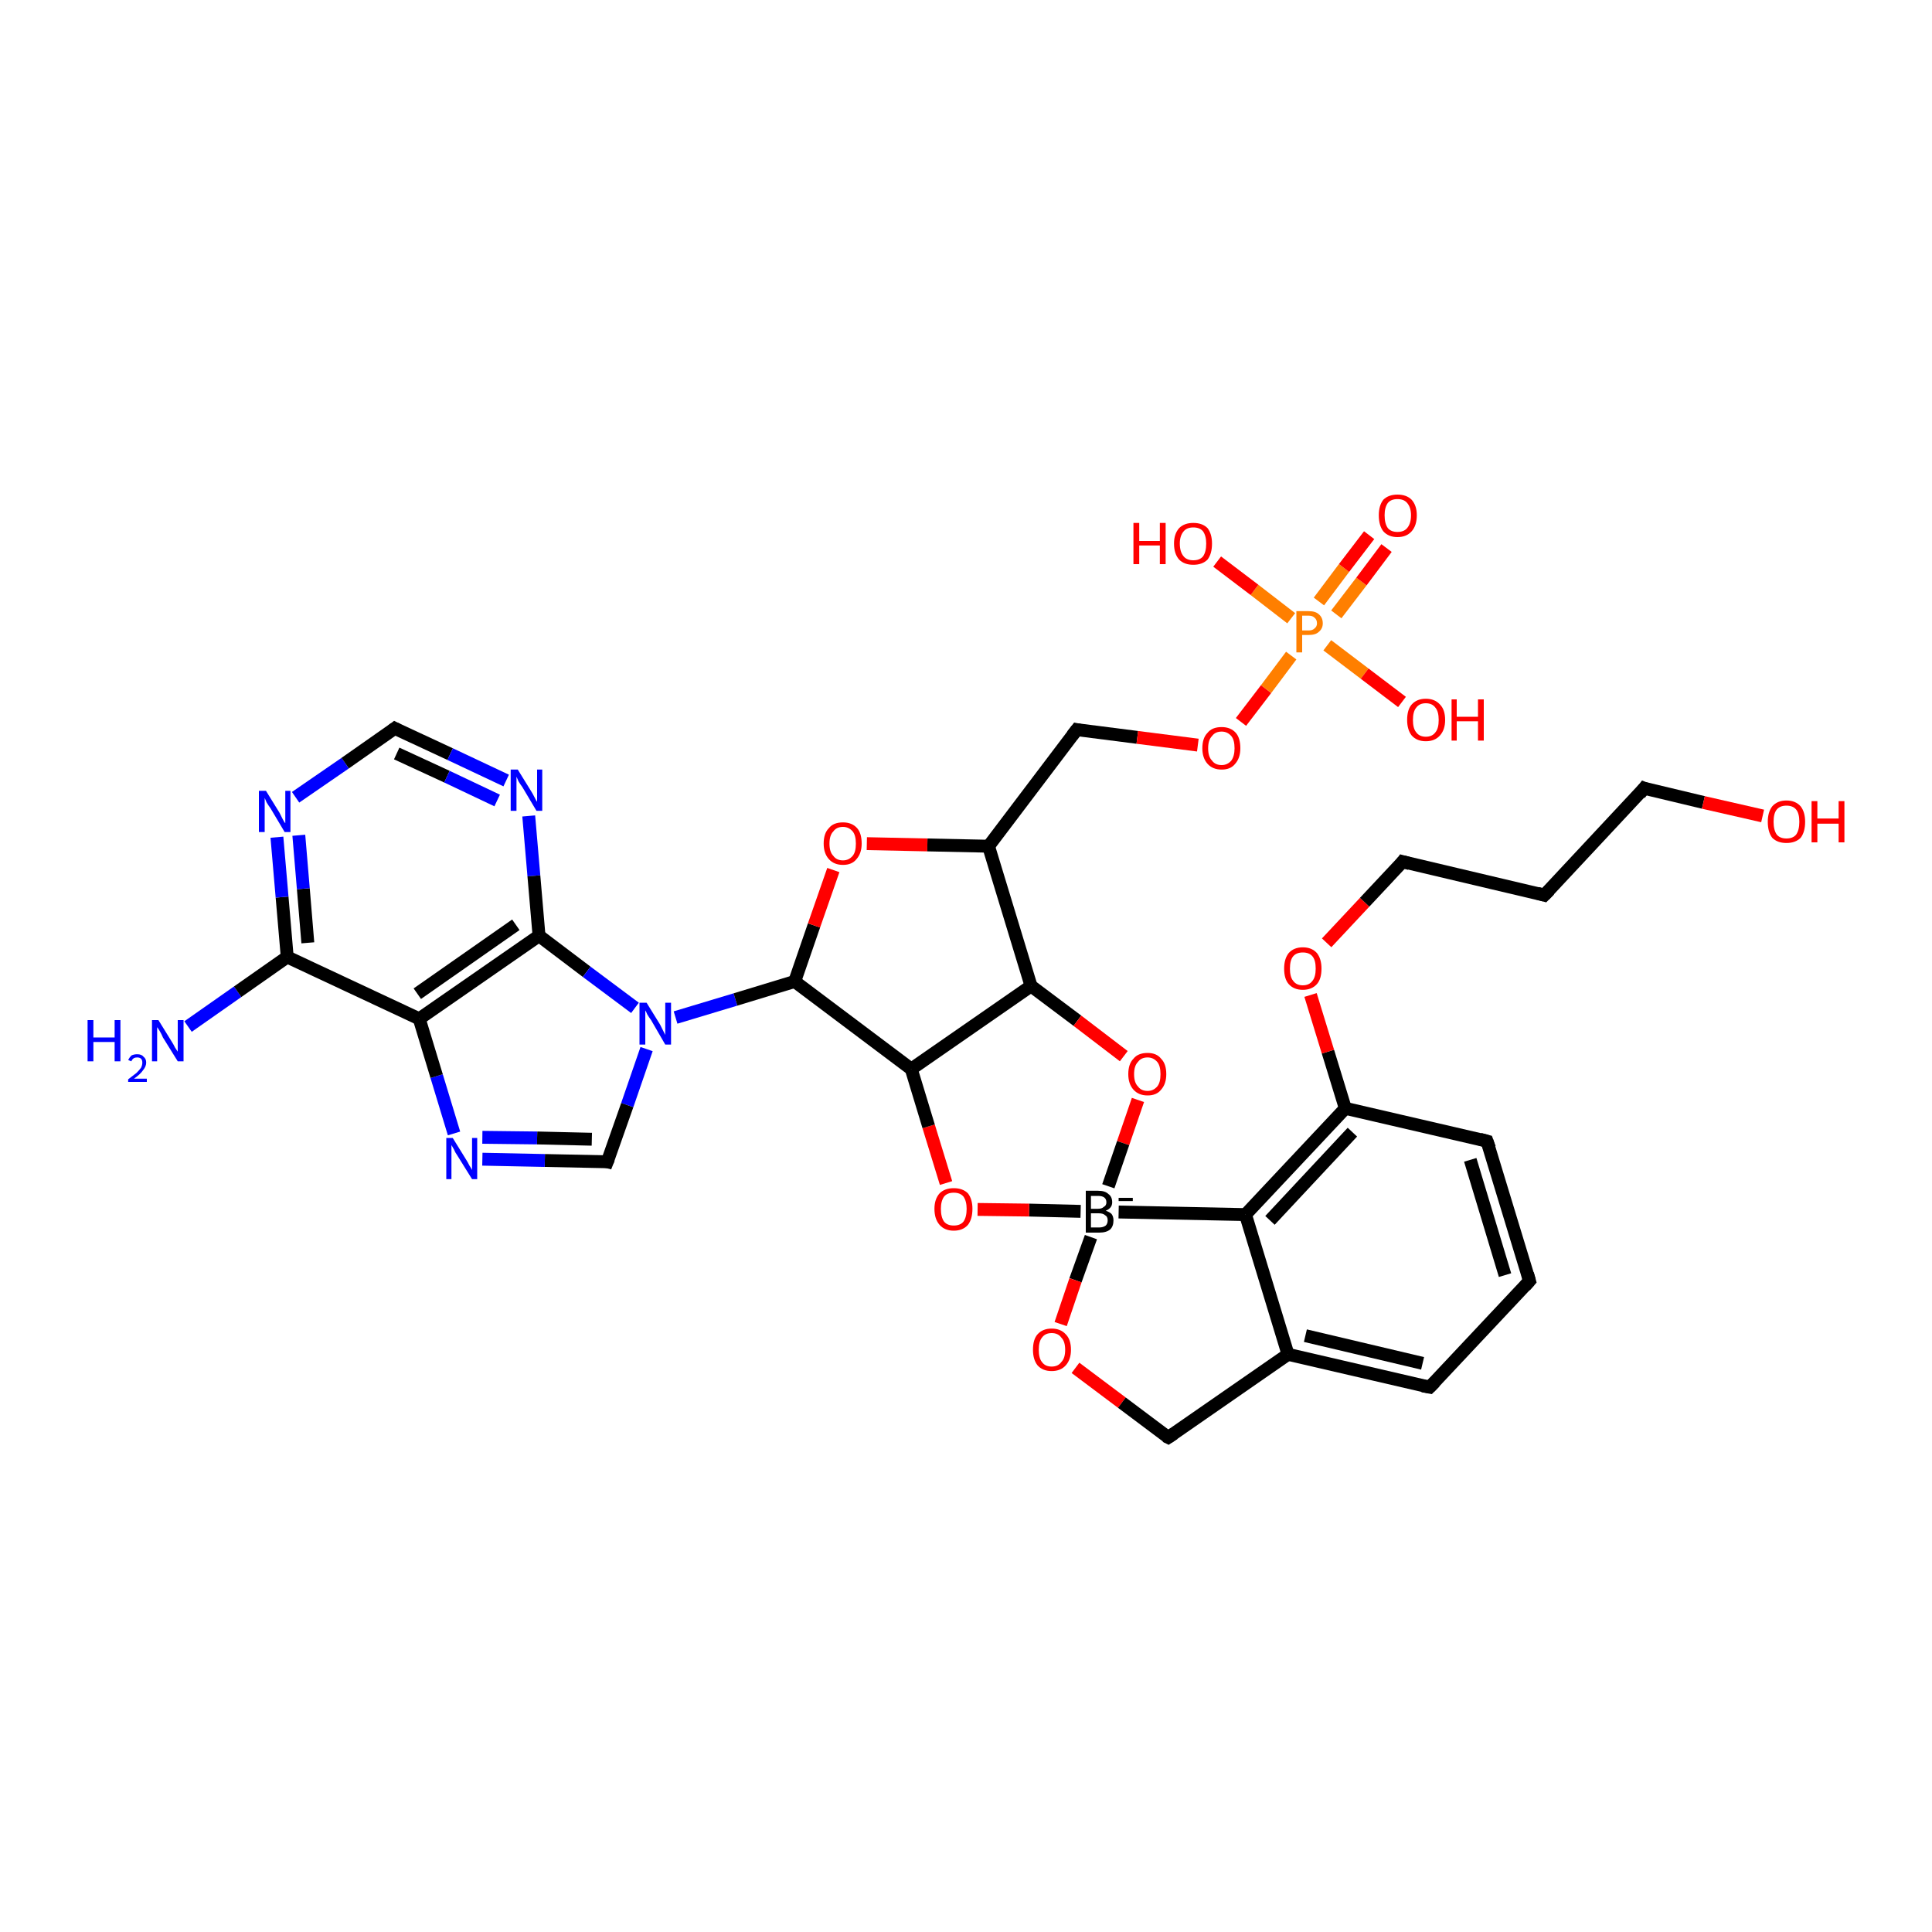 <?xml version='1.0' encoding='iso-8859-1'?>
<svg version='1.1' baseProfile='full'
              xmlns='http://www.w3.org/2000/svg'
                      xmlns:rdkit='http://www.rdkit.org/xml'
                      xmlns:xlink='http://www.w3.org/1999/xlink'
                  xml:space='preserve'
width='300px' height='300px' viewBox='0 0 300 300'>
<!-- END OF HEADER -->
<rect style='opacity:1.0;fill:#FFFFFF;stroke:none' width='300.0' height='300.0' x='0.0' y='0.0'> </rect>
<path class='bond-0 atom-0 atom-1' d='M 29.2,159.4 L 36.9,154.0' style='fill:none;fill-rule:evenodd;stroke:#0000FF;stroke-width:2.0px;stroke-linecap:butt;stroke-linejoin:miter;stroke-opacity:1' />
<path class='bond-0 atom-0 atom-1' d='M 36.9,154.0 L 44.6,148.6' style='fill:none;fill-rule:evenodd;stroke:#000000;stroke-width:2.0px;stroke-linecap:butt;stroke-linejoin:miter;stroke-opacity:1' />
<path class='bond-1 atom-1 atom-2' d='M 44.6,148.6 L 43.8,139.3' style='fill:none;fill-rule:evenodd;stroke:#000000;stroke-width:2.0px;stroke-linecap:butt;stroke-linejoin:miter;stroke-opacity:1' />
<path class='bond-1 atom-1 atom-2' d='M 43.8,139.3 L 43.0,130.0' style='fill:none;fill-rule:evenodd;stroke:#0000FF;stroke-width:2.0px;stroke-linecap:butt;stroke-linejoin:miter;stroke-opacity:1' />
<path class='bond-1 atom-1 atom-2' d='M 47.8,146.4 L 47.1,138.0' style='fill:none;fill-rule:evenodd;stroke:#000000;stroke-width:2.0px;stroke-linecap:butt;stroke-linejoin:miter;stroke-opacity:1' />
<path class='bond-1 atom-1 atom-2' d='M 47.1,138.0 L 46.4,129.7' style='fill:none;fill-rule:evenodd;stroke:#0000FF;stroke-width:2.0px;stroke-linecap:butt;stroke-linejoin:miter;stroke-opacity:1' />
<path class='bond-2 atom-2 atom-3' d='M 45.9,123.8 L 53.6,118.5' style='fill:none;fill-rule:evenodd;stroke:#0000FF;stroke-width:2.0px;stroke-linecap:butt;stroke-linejoin:miter;stroke-opacity:1' />
<path class='bond-2 atom-2 atom-3' d='M 53.6,118.5 L 61.3,113.1' style='fill:none;fill-rule:evenodd;stroke:#000000;stroke-width:2.0px;stroke-linecap:butt;stroke-linejoin:miter;stroke-opacity:1' />
<path class='bond-3 atom-3 atom-4' d='M 61.3,113.1 L 69.9,117.1' style='fill:none;fill-rule:evenodd;stroke:#000000;stroke-width:2.0px;stroke-linecap:butt;stroke-linejoin:miter;stroke-opacity:1' />
<path class='bond-3 atom-3 atom-4' d='M 69.9,117.1 L 78.6,121.2' style='fill:none;fill-rule:evenodd;stroke:#0000FF;stroke-width:2.0px;stroke-linecap:butt;stroke-linejoin:miter;stroke-opacity:1' />
<path class='bond-3 atom-3 atom-4' d='M 61.6,117.0 L 69.4,120.6' style='fill:none;fill-rule:evenodd;stroke:#000000;stroke-width:2.0px;stroke-linecap:butt;stroke-linejoin:miter;stroke-opacity:1' />
<path class='bond-3 atom-3 atom-4' d='M 69.4,120.6 L 77.2,124.3' style='fill:none;fill-rule:evenodd;stroke:#0000FF;stroke-width:2.0px;stroke-linecap:butt;stroke-linejoin:miter;stroke-opacity:1' />
<path class='bond-4 atom-4 atom-5' d='M 82.1,126.7 L 82.9,136.0' style='fill:none;fill-rule:evenodd;stroke:#0000FF;stroke-width:2.0px;stroke-linecap:butt;stroke-linejoin:miter;stroke-opacity:1' />
<path class='bond-4 atom-4 atom-5' d='M 82.9,136.0 L 83.7,145.3' style='fill:none;fill-rule:evenodd;stroke:#000000;stroke-width:2.0px;stroke-linecap:butt;stroke-linejoin:miter;stroke-opacity:1' />
<path class='bond-5 atom-5 atom-6' d='M 83.7,145.3 L 91.1,150.9' style='fill:none;fill-rule:evenodd;stroke:#000000;stroke-width:2.0px;stroke-linecap:butt;stroke-linejoin:miter;stroke-opacity:1' />
<path class='bond-5 atom-5 atom-6' d='M 91.1,150.9 L 98.6,156.5' style='fill:none;fill-rule:evenodd;stroke:#0000FF;stroke-width:2.0px;stroke-linecap:butt;stroke-linejoin:miter;stroke-opacity:1' />
<path class='bond-6 atom-6 atom-7' d='M 100.4,162.9 L 97.4,171.6' style='fill:none;fill-rule:evenodd;stroke:#0000FF;stroke-width:2.0px;stroke-linecap:butt;stroke-linejoin:miter;stroke-opacity:1' />
<path class='bond-6 atom-6 atom-7' d='M 97.4,171.6 L 94.3,180.4' style='fill:none;fill-rule:evenodd;stroke:#000000;stroke-width:2.0px;stroke-linecap:butt;stroke-linejoin:miter;stroke-opacity:1' />
<path class='bond-7 atom-7 atom-8' d='M 94.3,180.4 L 84.6,180.2' style='fill:none;fill-rule:evenodd;stroke:#000000;stroke-width:2.0px;stroke-linecap:butt;stroke-linejoin:miter;stroke-opacity:1' />
<path class='bond-7 atom-7 atom-8' d='M 84.6,180.2 L 74.9,180.0' style='fill:none;fill-rule:evenodd;stroke:#0000FF;stroke-width:2.0px;stroke-linecap:butt;stroke-linejoin:miter;stroke-opacity:1' />
<path class='bond-7 atom-7 atom-8' d='M 91.9,176.9 L 83.4,176.7' style='fill:none;fill-rule:evenodd;stroke:#000000;stroke-width:2.0px;stroke-linecap:butt;stroke-linejoin:miter;stroke-opacity:1' />
<path class='bond-7 atom-7 atom-8' d='M 83.4,176.7 L 74.9,176.6' style='fill:none;fill-rule:evenodd;stroke:#0000FF;stroke-width:2.0px;stroke-linecap:butt;stroke-linejoin:miter;stroke-opacity:1' />
<path class='bond-8 atom-8 atom-9' d='M 70.5,176.0 L 67.8,167.1' style='fill:none;fill-rule:evenodd;stroke:#0000FF;stroke-width:2.0px;stroke-linecap:butt;stroke-linejoin:miter;stroke-opacity:1' />
<path class='bond-8 atom-8 atom-9' d='M 67.8,167.1 L 65.1,158.2' style='fill:none;fill-rule:evenodd;stroke:#000000;stroke-width:2.0px;stroke-linecap:butt;stroke-linejoin:miter;stroke-opacity:1' />
<path class='bond-9 atom-6 atom-10' d='M 104.9,158.0 L 114.2,155.2' style='fill:none;fill-rule:evenodd;stroke:#0000FF;stroke-width:2.0px;stroke-linecap:butt;stroke-linejoin:miter;stroke-opacity:1' />
<path class='bond-9 atom-6 atom-10' d='M 114.2,155.2 L 123.4,152.4' style='fill:none;fill-rule:evenodd;stroke:#000000;stroke-width:2.0px;stroke-linecap:butt;stroke-linejoin:miter;stroke-opacity:1' />
<path class='bond-10 atom-10 atom-11' d='M 123.4,152.4 L 126.4,143.7' style='fill:none;fill-rule:evenodd;stroke:#000000;stroke-width:2.0px;stroke-linecap:butt;stroke-linejoin:miter;stroke-opacity:1' />
<path class='bond-10 atom-10 atom-11' d='M 126.4,143.7 L 129.4,135.1' style='fill:none;fill-rule:evenodd;stroke:#FF0000;stroke-width:2.0px;stroke-linecap:butt;stroke-linejoin:miter;stroke-opacity:1' />
<path class='bond-11 atom-11 atom-12' d='M 134.6,131.0 L 144.0,131.2' style='fill:none;fill-rule:evenodd;stroke:#FF0000;stroke-width:2.0px;stroke-linecap:butt;stroke-linejoin:miter;stroke-opacity:1' />
<path class='bond-11 atom-11 atom-12' d='M 144.0,131.2 L 153.5,131.4' style='fill:none;fill-rule:evenodd;stroke:#000000;stroke-width:2.0px;stroke-linecap:butt;stroke-linejoin:miter;stroke-opacity:1' />
<path class='bond-12 atom-12 atom-13' d='M 153.5,131.4 L 167.2,113.3' style='fill:none;fill-rule:evenodd;stroke:#000000;stroke-width:2.0px;stroke-linecap:butt;stroke-linejoin:miter;stroke-opacity:1' />
<path class='bond-13 atom-13 atom-14' d='M 167.2,113.3 L 176.6,114.5' style='fill:none;fill-rule:evenodd;stroke:#000000;stroke-width:2.0px;stroke-linecap:butt;stroke-linejoin:miter;stroke-opacity:1' />
<path class='bond-13 atom-13 atom-14' d='M 176.6,114.5 L 186.0,115.7' style='fill:none;fill-rule:evenodd;stroke:#FF0000;stroke-width:2.0px;stroke-linecap:butt;stroke-linejoin:miter;stroke-opacity:1' />
<path class='bond-14 atom-14 atom-15' d='M 192.7,112.1 L 196.6,107.0' style='fill:none;fill-rule:evenodd;stroke:#FF0000;stroke-width:2.0px;stroke-linecap:butt;stroke-linejoin:miter;stroke-opacity:1' />
<path class='bond-14 atom-14 atom-15' d='M 196.6,107.0 L 200.5,101.8' style='fill:none;fill-rule:evenodd;stroke:#FF7F00;stroke-width:2.0px;stroke-linecap:butt;stroke-linejoin:miter;stroke-opacity:1' />
<path class='bond-15 atom-15 atom-16' d='M 206.1,100.2 L 211.9,104.6' style='fill:none;fill-rule:evenodd;stroke:#FF7F00;stroke-width:2.0px;stroke-linecap:butt;stroke-linejoin:miter;stroke-opacity:1' />
<path class='bond-15 atom-15 atom-16' d='M 211.9,104.6 L 217.7,109.0' style='fill:none;fill-rule:evenodd;stroke:#FF0000;stroke-width:2.0px;stroke-linecap:butt;stroke-linejoin:miter;stroke-opacity:1' />
<path class='bond-16 atom-15 atom-17' d='M 200.5,96.0 L 194.8,91.6' style='fill:none;fill-rule:evenodd;stroke:#FF7F00;stroke-width:2.0px;stroke-linecap:butt;stroke-linejoin:miter;stroke-opacity:1' />
<path class='bond-16 atom-15 atom-17' d='M 194.8,91.6 L 189.0,87.2' style='fill:none;fill-rule:evenodd;stroke:#FF0000;stroke-width:2.0px;stroke-linecap:butt;stroke-linejoin:miter;stroke-opacity:1' />
<path class='bond-17 atom-15 atom-18' d='M 207.5,95.4 L 211.4,90.3' style='fill:none;fill-rule:evenodd;stroke:#FF7F00;stroke-width:2.0px;stroke-linecap:butt;stroke-linejoin:miter;stroke-opacity:1' />
<path class='bond-17 atom-15 atom-18' d='M 211.4,90.3 L 215.3,85.1' style='fill:none;fill-rule:evenodd;stroke:#FF0000;stroke-width:2.0px;stroke-linecap:butt;stroke-linejoin:miter;stroke-opacity:1' />
<path class='bond-17 atom-15 atom-18' d='M 204.8,93.4 L 208.7,88.2' style='fill:none;fill-rule:evenodd;stroke:#FF7F00;stroke-width:2.0px;stroke-linecap:butt;stroke-linejoin:miter;stroke-opacity:1' />
<path class='bond-17 atom-15 atom-18' d='M 208.7,88.2 L 212.6,83.1' style='fill:none;fill-rule:evenodd;stroke:#FF0000;stroke-width:2.0px;stroke-linecap:butt;stroke-linejoin:miter;stroke-opacity:1' />
<path class='bond-18 atom-12 atom-19' d='M 153.5,131.4 L 160.1,153.1' style='fill:none;fill-rule:evenodd;stroke:#000000;stroke-width:2.0px;stroke-linecap:butt;stroke-linejoin:miter;stroke-opacity:1' />
<path class='bond-19 atom-19 atom-20' d='M 160.1,153.1 L 167.3,158.5' style='fill:none;fill-rule:evenodd;stroke:#000000;stroke-width:2.0px;stroke-linecap:butt;stroke-linejoin:miter;stroke-opacity:1' />
<path class='bond-19 atom-19 atom-20' d='M 167.3,158.5 L 174.5,164.0' style='fill:none;fill-rule:evenodd;stroke:#FF0000;stroke-width:2.0px;stroke-linecap:butt;stroke-linejoin:miter;stroke-opacity:1' />
<path class='bond-20 atom-20 atom-21' d='M 176.7,170.8 L 174.4,177.5' style='fill:none;fill-rule:evenodd;stroke:#FF0000;stroke-width:2.0px;stroke-linecap:butt;stroke-linejoin:miter;stroke-opacity:1' />
<path class='bond-20 atom-20 atom-21' d='M 174.4,177.5 L 172.1,184.2' style='fill:none;fill-rule:evenodd;stroke:#000000;stroke-width:2.0px;stroke-linecap:butt;stroke-linejoin:miter;stroke-opacity:1' />
<path class='bond-21 atom-21 atom-22' d='M 169.4,192.1 L 167.0,198.8' style='fill:none;fill-rule:evenodd;stroke:#000000;stroke-width:2.0px;stroke-linecap:butt;stroke-linejoin:miter;stroke-opacity:1' />
<path class='bond-21 atom-21 atom-22' d='M 167.0,198.8 L 164.7,205.6' style='fill:none;fill-rule:evenodd;stroke:#FF0000;stroke-width:2.0px;stroke-linecap:butt;stroke-linejoin:miter;stroke-opacity:1' />
<path class='bond-22 atom-22 atom-23' d='M 167.0,212.4 L 174.2,217.8' style='fill:none;fill-rule:evenodd;stroke:#FF0000;stroke-width:2.0px;stroke-linecap:butt;stroke-linejoin:miter;stroke-opacity:1' />
<path class='bond-22 atom-22 atom-23' d='M 174.2,217.8 L 181.4,223.2' style='fill:none;fill-rule:evenodd;stroke:#000000;stroke-width:2.0px;stroke-linecap:butt;stroke-linejoin:miter;stroke-opacity:1' />
<path class='bond-23 atom-23 atom-24' d='M 181.4,223.2 L 200.0,210.3' style='fill:none;fill-rule:evenodd;stroke:#000000;stroke-width:2.0px;stroke-linecap:butt;stroke-linejoin:miter;stroke-opacity:1' />
<path class='bond-24 atom-24 atom-25' d='M 200.0,210.3 L 222.0,215.4' style='fill:none;fill-rule:evenodd;stroke:#000000;stroke-width:2.0px;stroke-linecap:butt;stroke-linejoin:miter;stroke-opacity:1' />
<path class='bond-24 atom-24 atom-25' d='M 202.7,207.4 L 220.9,211.7' style='fill:none;fill-rule:evenodd;stroke:#000000;stroke-width:2.0px;stroke-linecap:butt;stroke-linejoin:miter;stroke-opacity:1' />
<path class='bond-25 atom-25 atom-26' d='M 222.0,215.4 L 237.5,198.9' style='fill:none;fill-rule:evenodd;stroke:#000000;stroke-width:2.0px;stroke-linecap:butt;stroke-linejoin:miter;stroke-opacity:1' />
<path class='bond-26 atom-26 atom-27' d='M 237.5,198.9 L 230.9,177.2' style='fill:none;fill-rule:evenodd;stroke:#000000;stroke-width:2.0px;stroke-linecap:butt;stroke-linejoin:miter;stroke-opacity:1' />
<path class='bond-26 atom-26 atom-27' d='M 233.7,198.0 L 228.3,180.1' style='fill:none;fill-rule:evenodd;stroke:#000000;stroke-width:2.0px;stroke-linecap:butt;stroke-linejoin:miter;stroke-opacity:1' />
<path class='bond-27 atom-27 atom-28' d='M 230.9,177.2 L 208.9,172.1' style='fill:none;fill-rule:evenodd;stroke:#000000;stroke-width:2.0px;stroke-linecap:butt;stroke-linejoin:miter;stroke-opacity:1' />
<path class='bond-28 atom-28 atom-29' d='M 208.9,172.1 L 206.2,163.3' style='fill:none;fill-rule:evenodd;stroke:#000000;stroke-width:2.0px;stroke-linecap:butt;stroke-linejoin:miter;stroke-opacity:1' />
<path class='bond-28 atom-28 atom-29' d='M 206.2,163.3 L 203.5,154.5' style='fill:none;fill-rule:evenodd;stroke:#FF0000;stroke-width:2.0px;stroke-linecap:butt;stroke-linejoin:miter;stroke-opacity:1' />
<path class='bond-29 atom-29 atom-30' d='M 206.0,146.4 L 211.9,140.1' style='fill:none;fill-rule:evenodd;stroke:#FF0000;stroke-width:2.0px;stroke-linecap:butt;stroke-linejoin:miter;stroke-opacity:1' />
<path class='bond-29 atom-29 atom-30' d='M 211.9,140.1 L 217.8,133.8' style='fill:none;fill-rule:evenodd;stroke:#000000;stroke-width:2.0px;stroke-linecap:butt;stroke-linejoin:miter;stroke-opacity:1' />
<path class='bond-30 atom-30 atom-31' d='M 217.8,133.8 L 239.8,139.0' style='fill:none;fill-rule:evenodd;stroke:#000000;stroke-width:2.0px;stroke-linecap:butt;stroke-linejoin:miter;stroke-opacity:1' />
<path class='bond-31 atom-31 atom-32' d='M 239.8,139.0 L 255.3,122.4' style='fill:none;fill-rule:evenodd;stroke:#000000;stroke-width:2.0px;stroke-linecap:butt;stroke-linejoin:miter;stroke-opacity:1' />
<path class='bond-32 atom-32 atom-33' d='M 255.3,122.4 L 264.5,124.6' style='fill:none;fill-rule:evenodd;stroke:#000000;stroke-width:2.0px;stroke-linecap:butt;stroke-linejoin:miter;stroke-opacity:1' />
<path class='bond-32 atom-32 atom-33' d='M 264.5,124.6 L 273.7,126.7' style='fill:none;fill-rule:evenodd;stroke:#FF0000;stroke-width:2.0px;stroke-linecap:butt;stroke-linejoin:miter;stroke-opacity:1' />
<path class='bond-33 atom-28 atom-34' d='M 208.9,172.1 L 193.4,188.6' style='fill:none;fill-rule:evenodd;stroke:#000000;stroke-width:2.0px;stroke-linecap:butt;stroke-linejoin:miter;stroke-opacity:1' />
<path class='bond-33 atom-28 atom-34' d='M 210.0,175.8 L 197.2,189.5' style='fill:none;fill-rule:evenodd;stroke:#000000;stroke-width:2.0px;stroke-linecap:butt;stroke-linejoin:miter;stroke-opacity:1' />
<path class='bond-34 atom-21 atom-35' d='M 167.8,188.1 L 159.8,187.9' style='fill:none;fill-rule:evenodd;stroke:#000000;stroke-width:2.0px;stroke-linecap:butt;stroke-linejoin:miter;stroke-opacity:1' />
<path class='bond-34 atom-21 atom-35' d='M 159.8,187.9 L 151.8,187.8' style='fill:none;fill-rule:evenodd;stroke:#FF0000;stroke-width:2.0px;stroke-linecap:butt;stroke-linejoin:miter;stroke-opacity:1' />
<path class='bond-35 atom-35 atom-36' d='M 146.9,183.7 L 144.2,174.9' style='fill:none;fill-rule:evenodd;stroke:#FF0000;stroke-width:2.0px;stroke-linecap:butt;stroke-linejoin:miter;stroke-opacity:1' />
<path class='bond-35 atom-35 atom-36' d='M 144.2,174.9 L 141.5,166.0' style='fill:none;fill-rule:evenodd;stroke:#000000;stroke-width:2.0px;stroke-linecap:butt;stroke-linejoin:miter;stroke-opacity:1' />
<path class='bond-36 atom-9 atom-1' d='M 65.1,158.2 L 44.6,148.6' style='fill:none;fill-rule:evenodd;stroke:#000000;stroke-width:2.0px;stroke-linecap:butt;stroke-linejoin:miter;stroke-opacity:1' />
<path class='bond-37 atom-9 atom-5' d='M 65.1,158.2 L 83.7,145.3' style='fill:none;fill-rule:evenodd;stroke:#000000;stroke-width:2.0px;stroke-linecap:butt;stroke-linejoin:miter;stroke-opacity:1' />
<path class='bond-37 atom-9 atom-5' d='M 64.8,154.3 L 80.1,143.6' style='fill:none;fill-rule:evenodd;stroke:#000000;stroke-width:2.0px;stroke-linecap:butt;stroke-linejoin:miter;stroke-opacity:1' />
<path class='bond-38 atom-36 atom-10' d='M 141.5,166.0 L 123.4,152.4' style='fill:none;fill-rule:evenodd;stroke:#000000;stroke-width:2.0px;stroke-linecap:butt;stroke-linejoin:miter;stroke-opacity:1' />
<path class='bond-39 atom-36 atom-19' d='M 141.5,166.0 L 160.1,153.1' style='fill:none;fill-rule:evenodd;stroke:#000000;stroke-width:2.0px;stroke-linecap:butt;stroke-linejoin:miter;stroke-opacity:1' />
<path class='bond-40 atom-34 atom-21' d='M 193.4,188.6 L 173.7,188.2' style='fill:none;fill-rule:evenodd;stroke:#000000;stroke-width:2.0px;stroke-linecap:butt;stroke-linejoin:miter;stroke-opacity:1' />
<path class='bond-41 atom-34 atom-24' d='M 193.4,188.6 L 200.0,210.3' style='fill:none;fill-rule:evenodd;stroke:#000000;stroke-width:2.0px;stroke-linecap:butt;stroke-linejoin:miter;stroke-opacity:1' />
<path d='M 60.9,113.4 L 61.3,113.1 L 61.7,113.3' style='fill:none;stroke:#000000;stroke-width:2.0px;stroke-linecap:butt;stroke-linejoin:miter;stroke-opacity:1;' />
<path d='M 94.5,179.9 L 94.3,180.4 L 93.9,180.3' style='fill:none;stroke:#000000;stroke-width:2.0px;stroke-linecap:butt;stroke-linejoin:miter;stroke-opacity:1;' />
<path d='M 166.5,114.2 L 167.2,113.3 L 167.7,113.4' style='fill:none;stroke:#000000;stroke-width:2.0px;stroke-linecap:butt;stroke-linejoin:miter;stroke-opacity:1;' />
<path d='M 181.0,223.0 L 181.4,223.2 L 182.3,222.6' style='fill:none;stroke:#000000;stroke-width:2.0px;stroke-linecap:butt;stroke-linejoin:miter;stroke-opacity:1;' />
<path d='M 220.9,215.2 L 222.0,215.4 L 222.8,214.6' style='fill:none;stroke:#000000;stroke-width:2.0px;stroke-linecap:butt;stroke-linejoin:miter;stroke-opacity:1;' />
<path d='M 236.8,199.7 L 237.5,198.9 L 237.2,197.8' style='fill:none;stroke:#000000;stroke-width:2.0px;stroke-linecap:butt;stroke-linejoin:miter;stroke-opacity:1;' />
<path d='M 231.3,178.3 L 230.9,177.2 L 229.8,176.9' style='fill:none;stroke:#000000;stroke-width:2.0px;stroke-linecap:butt;stroke-linejoin:miter;stroke-opacity:1;' />
<path d='M 217.5,134.2 L 217.8,133.8 L 218.9,134.1' style='fill:none;stroke:#000000;stroke-width:2.0px;stroke-linecap:butt;stroke-linejoin:miter;stroke-opacity:1;' />
<path d='M 238.7,138.7 L 239.8,139.0 L 240.6,138.2' style='fill:none;stroke:#000000;stroke-width:2.0px;stroke-linecap:butt;stroke-linejoin:miter;stroke-opacity:1;' />
<path d='M 254.6,123.3 L 255.3,122.4 L 255.8,122.6' style='fill:none;stroke:#000000;stroke-width:2.0px;stroke-linecap:butt;stroke-linejoin:miter;stroke-opacity:1;' />
<path class='atom-0' d='M 13.6 158.4
L 14.5 158.4
L 14.5 161.1
L 17.8 161.1
L 17.8 158.4
L 18.7 158.4
L 18.7 164.8
L 17.8 164.8
L 17.8 161.8
L 14.5 161.8
L 14.5 164.8
L 13.6 164.8
L 13.6 158.4
' fill='#0000FF'/>
<path class='atom-0' d='M 19.9 164.6
Q 20.1 164.2, 20.4 163.9
Q 20.8 163.7, 21.3 163.7
Q 22.0 163.7, 22.3 164.1
Q 22.7 164.4, 22.7 165.0
Q 22.7 165.6, 22.2 166.2
Q 21.8 166.8, 20.8 167.5
L 22.8 167.5
L 22.8 168.0
L 19.9 168.0
L 19.9 167.6
Q 20.7 167.0, 21.2 166.6
Q 21.6 166.2, 21.9 165.8
Q 22.1 165.4, 22.1 165.0
Q 22.1 164.6, 21.9 164.4
Q 21.7 164.2, 21.3 164.2
Q 21.0 164.2, 20.8 164.3
Q 20.5 164.5, 20.4 164.8
L 19.9 164.6
' fill='#0000FF'/>
<path class='atom-0' d='M 24.6 158.4
L 26.7 161.8
Q 26.9 162.1, 27.2 162.7
Q 27.6 163.3, 27.6 163.3
L 27.6 158.4
L 28.5 158.4
L 28.5 164.8
L 27.6 164.8
L 25.3 161.1
Q 25.1 160.6, 24.8 160.1
Q 24.5 159.6, 24.4 159.5
L 24.4 164.8
L 23.6 164.8
L 23.6 158.4
L 24.6 158.4
' fill='#0000FF'/>
<path class='atom-2' d='M 41.3 122.8
L 43.4 126.2
Q 43.6 126.6, 43.9 127.2
Q 44.2 127.8, 44.3 127.8
L 44.3 122.8
L 45.1 122.8
L 45.1 129.2
L 44.2 129.2
L 42.0 125.5
Q 41.7 125.1, 41.4 124.6
Q 41.2 124.1, 41.1 123.9
L 41.1 129.2
L 40.2 129.2
L 40.2 122.8
L 41.3 122.8
' fill='#0000FF'/>
<path class='atom-4' d='M 80.4 119.5
L 82.5 122.9
Q 82.7 123.2, 83.0 123.8
Q 83.3 124.4, 83.4 124.5
L 83.4 119.5
L 84.2 119.5
L 84.2 125.9
L 83.3 125.9
L 81.1 122.2
Q 80.8 121.8, 80.5 121.3
Q 80.3 120.8, 80.2 120.6
L 80.2 125.9
L 79.3 125.9
L 79.3 119.5
L 80.4 119.5
' fill='#0000FF'/>
<path class='atom-6' d='M 100.4 155.7
L 102.5 159.1
Q 102.7 159.5, 103.0 160.1
Q 103.3 160.7, 103.3 160.7
L 103.3 155.7
L 104.2 155.7
L 104.2 162.2
L 103.3 162.2
L 101.1 158.4
Q 100.8 158.0, 100.5 157.5
Q 100.3 157.0, 100.2 156.9
L 100.2 162.2
L 99.3 162.2
L 99.3 155.7
L 100.4 155.7
' fill='#0000FF'/>
<path class='atom-8' d='M 70.3 176.7
L 72.4 180.1
Q 72.6 180.4, 72.9 181.0
Q 73.3 181.6, 73.3 181.7
L 73.3 176.7
L 74.1 176.7
L 74.1 183.1
L 73.3 183.1
L 71.0 179.4
Q 70.7 179.0, 70.5 178.5
Q 70.2 178.0, 70.1 177.8
L 70.1 183.1
L 69.3 183.1
L 69.3 176.7
L 70.3 176.7
' fill='#0000FF'/>
<path class='atom-11' d='M 127.9 131.0
Q 127.9 129.4, 128.7 128.6
Q 129.4 127.7, 130.9 127.7
Q 132.3 127.7, 133.1 128.6
Q 133.8 129.4, 133.8 131.0
Q 133.8 132.5, 133.0 133.4
Q 132.3 134.3, 130.9 134.3
Q 129.5 134.3, 128.7 133.4
Q 127.9 132.5, 127.9 131.0
M 130.9 133.6
Q 131.8 133.6, 132.4 132.9
Q 132.9 132.3, 132.9 131.0
Q 132.9 129.7, 132.4 129.1
Q 131.8 128.4, 130.9 128.4
Q 129.9 128.4, 129.4 129.1
Q 128.8 129.7, 128.8 131.0
Q 128.8 132.3, 129.4 132.9
Q 129.9 133.6, 130.9 133.6
' fill='#FF0000'/>
<path class='atom-14' d='M 186.7 116.2
Q 186.7 114.6, 187.5 113.8
Q 188.2 112.9, 189.7 112.9
Q 191.1 112.9, 191.9 113.8
Q 192.6 114.6, 192.6 116.2
Q 192.6 117.7, 191.8 118.6
Q 191.1 119.5, 189.7 119.5
Q 188.3 119.5, 187.5 118.6
Q 186.7 117.7, 186.7 116.2
M 189.7 118.8
Q 190.6 118.8, 191.2 118.1
Q 191.7 117.4, 191.7 116.2
Q 191.7 114.9, 191.2 114.3
Q 190.6 113.6, 189.7 113.6
Q 188.7 113.6, 188.2 114.3
Q 187.6 114.9, 187.6 116.2
Q 187.6 117.5, 188.2 118.1
Q 188.7 118.8, 189.7 118.8
' fill='#FF0000'/>
<path class='atom-15' d='M 203.2 94.9
Q 204.3 94.9, 204.8 95.4
Q 205.4 95.9, 205.4 96.8
Q 205.4 97.6, 204.8 98.1
Q 204.3 98.6, 203.2 98.6
L 202.2 98.6
L 202.2 101.3
L 201.3 101.3
L 201.3 94.9
L 203.2 94.9
M 203.2 97.9
Q 203.8 97.9, 204.1 97.6
Q 204.5 97.3, 204.5 96.8
Q 204.5 96.2, 204.1 95.9
Q 203.8 95.6, 203.2 95.6
L 202.2 95.6
L 202.2 97.9
L 203.2 97.9
' fill='#FF7F00'/>
<path class='atom-16' d='M 218.5 111.8
Q 218.5 110.2, 219.2 109.4
Q 220.0 108.5, 221.4 108.5
Q 222.8 108.5, 223.6 109.4
Q 224.4 110.2, 224.4 111.8
Q 224.4 113.3, 223.6 114.2
Q 222.8 115.1, 221.4 115.1
Q 220.0 115.1, 219.2 114.2
Q 218.5 113.3, 218.5 111.8
M 221.4 114.4
Q 222.4 114.4, 222.9 113.7
Q 223.4 113.1, 223.4 111.8
Q 223.4 110.5, 222.9 109.9
Q 222.4 109.2, 221.4 109.2
Q 220.4 109.2, 219.9 109.9
Q 219.4 110.5, 219.4 111.8
Q 219.4 113.1, 219.9 113.7
Q 220.4 114.4, 221.4 114.4
' fill='#FF0000'/>
<path class='atom-16' d='M 225.4 108.6
L 226.2 108.6
L 226.2 111.3
L 229.5 111.3
L 229.5 108.6
L 230.4 108.6
L 230.4 115.0
L 229.5 115.0
L 229.5 112.0
L 226.2 112.0
L 226.2 115.0
L 225.4 115.0
L 225.4 108.6
' fill='#FF0000'/>
<path class='atom-17' d='M 176.0 81.2
L 176.9 81.2
L 176.9 84.0
L 180.1 84.0
L 180.1 81.2
L 181.0 81.2
L 181.0 87.6
L 180.1 87.6
L 180.1 84.7
L 176.9 84.7
L 176.9 87.6
L 176.0 87.6
L 176.0 81.2
' fill='#FF0000'/>
<path class='atom-17' d='M 182.3 84.4
Q 182.3 82.9, 183.1 82.0
Q 183.9 81.2, 185.3 81.2
Q 186.7 81.2, 187.5 82.0
Q 188.2 82.9, 188.2 84.4
Q 188.2 86.0, 187.5 86.9
Q 186.7 87.7, 185.3 87.7
Q 183.9 87.7, 183.1 86.9
Q 182.3 86.0, 182.3 84.4
M 185.3 87.0
Q 186.3 87.0, 186.8 86.4
Q 187.3 85.7, 187.3 84.4
Q 187.3 83.2, 186.8 82.5
Q 186.3 81.9, 185.3 81.9
Q 184.3 81.9, 183.8 82.5
Q 183.2 83.2, 183.2 84.4
Q 183.2 85.7, 183.8 86.4
Q 184.3 87.0, 185.3 87.0
' fill='#FF0000'/>
<path class='atom-18' d='M 214.1 80.0
Q 214.1 78.5, 214.8 77.6
Q 215.6 76.8, 217.0 76.8
Q 218.4 76.8, 219.2 77.6
Q 220.0 78.5, 220.0 80.0
Q 220.0 81.6, 219.2 82.5
Q 218.4 83.4, 217.0 83.4
Q 215.6 83.4, 214.8 82.5
Q 214.1 81.6, 214.1 80.0
M 217.0 82.6
Q 218.0 82.6, 218.5 82.0
Q 219.1 81.3, 219.1 80.0
Q 219.1 78.8, 218.5 78.1
Q 218.0 77.5, 217.0 77.5
Q 216.0 77.5, 215.5 78.1
Q 215.0 78.8, 215.0 80.0
Q 215.0 81.3, 215.5 82.0
Q 216.0 82.6, 217.0 82.6
' fill='#FF0000'/>
<path class='atom-20' d='M 175.2 166.8
Q 175.2 165.2, 176.0 164.4
Q 176.7 163.5, 178.2 163.5
Q 179.6 163.5, 180.3 164.4
Q 181.1 165.2, 181.1 166.8
Q 181.1 168.3, 180.3 169.2
Q 179.6 170.1, 178.2 170.1
Q 176.8 170.1, 176.0 169.2
Q 175.2 168.3, 175.2 166.8
M 178.2 169.4
Q 179.1 169.4, 179.7 168.7
Q 180.2 168.1, 180.2 166.8
Q 180.2 165.5, 179.7 164.9
Q 179.1 164.2, 178.2 164.2
Q 177.2 164.2, 176.7 164.9
Q 176.1 165.5, 176.1 166.8
Q 176.1 168.1, 176.7 168.7
Q 177.2 169.4, 178.2 169.4
' fill='#FF0000'/>
<path class='atom-21' d='M 171.7 188.0
Q 172.3 188.2, 172.6 188.5
Q 172.9 188.9, 172.9 189.5
Q 172.9 190.4, 172.4 190.9
Q 171.8 191.4, 170.7 191.4
L 168.6 191.4
L 168.6 184.9
L 170.5 184.9
Q 171.6 184.9, 172.1 185.4
Q 172.7 185.8, 172.7 186.7
Q 172.7 187.6, 171.7 188.0
M 169.4 185.7
L 169.4 187.7
L 170.5 187.7
Q 171.1 187.7, 171.4 187.4
Q 171.8 187.2, 171.8 186.7
Q 171.8 185.7, 170.5 185.7
L 169.4 185.7
M 170.7 190.6
Q 171.3 190.6, 171.7 190.3
Q 172.0 190.0, 172.0 189.5
Q 172.0 188.9, 171.6 188.7
Q 171.3 188.4, 170.6 188.4
L 169.4 188.4
L 169.4 190.6
L 170.7 190.6
' fill='#000000'/>
<path class='atom-21' d='M 173.7 186.0
L 175.9 186.0
L 175.9 186.5
L 173.7 186.5
L 173.7 186.0
' fill='#000000'/>
<path class='atom-22' d='M 160.4 209.6
Q 160.4 208.0, 161.1 207.2
Q 161.9 206.3, 163.3 206.3
Q 164.7 206.3, 165.5 207.2
Q 166.3 208.0, 166.3 209.6
Q 166.3 211.1, 165.5 212.0
Q 164.7 212.9, 163.3 212.9
Q 161.9 212.9, 161.1 212.0
Q 160.4 211.1, 160.4 209.6
M 163.3 212.2
Q 164.3 212.2, 164.8 211.5
Q 165.4 210.9, 165.4 209.6
Q 165.4 208.3, 164.8 207.7
Q 164.3 207.0, 163.3 207.0
Q 162.3 207.0, 161.8 207.7
Q 161.3 208.3, 161.3 209.6
Q 161.3 210.9, 161.8 211.5
Q 162.3 212.2, 163.3 212.2
' fill='#FF0000'/>
<path class='atom-29' d='M 199.4 150.4
Q 199.4 148.9, 200.1 148.0
Q 200.9 147.1, 202.3 147.1
Q 203.7 147.1, 204.5 148.0
Q 205.2 148.9, 205.2 150.4
Q 205.2 152.0, 204.5 152.8
Q 203.7 153.7, 202.3 153.7
Q 200.9 153.7, 200.1 152.8
Q 199.4 152.0, 199.4 150.4
M 202.3 153.0
Q 203.3 153.0, 203.8 152.3
Q 204.3 151.7, 204.3 150.4
Q 204.3 149.1, 203.8 148.5
Q 203.3 147.9, 202.3 147.9
Q 201.3 147.9, 200.8 148.5
Q 200.3 149.1, 200.3 150.4
Q 200.3 151.7, 200.8 152.3
Q 201.3 153.0, 202.3 153.0
' fill='#FF0000'/>
<path class='atom-33' d='M 274.5 127.6
Q 274.5 126.1, 275.2 125.2
Q 276.0 124.3, 277.4 124.3
Q 278.8 124.3, 279.6 125.2
Q 280.3 126.1, 280.3 127.6
Q 280.3 129.2, 279.6 130.1
Q 278.8 130.9, 277.4 130.9
Q 276.0 130.9, 275.2 130.1
Q 274.5 129.2, 274.5 127.6
M 277.4 130.2
Q 278.4 130.2, 278.9 129.6
Q 279.4 128.9, 279.4 127.6
Q 279.4 126.3, 278.9 125.7
Q 278.4 125.1, 277.4 125.1
Q 276.4 125.1, 275.9 125.7
Q 275.4 126.3, 275.4 127.6
Q 275.4 128.9, 275.9 129.6
Q 276.4 130.2, 277.4 130.2
' fill='#FF0000'/>
<path class='atom-33' d='M 281.3 124.4
L 282.2 124.4
L 282.2 127.1
L 285.5 127.1
L 285.5 124.4
L 286.4 124.4
L 286.4 130.8
L 285.5 130.8
L 285.5 127.9
L 282.2 127.9
L 282.2 130.8
L 281.3 130.8
L 281.3 124.4
' fill='#FF0000'/>
<path class='atom-35' d='M 145.1 187.7
Q 145.1 186.2, 145.9 185.3
Q 146.7 184.5, 148.1 184.5
Q 149.5 184.5, 150.3 185.3
Q 151.0 186.2, 151.0 187.7
Q 151.0 189.3, 150.3 190.2
Q 149.5 191.1, 148.1 191.1
Q 146.7 191.1, 145.9 190.2
Q 145.1 189.3, 145.1 187.7
M 148.1 190.3
Q 149.1 190.3, 149.6 189.7
Q 150.1 189.0, 150.1 187.7
Q 150.1 186.5, 149.6 185.8
Q 149.1 185.2, 148.1 185.2
Q 147.1 185.2, 146.6 185.8
Q 146.1 186.5, 146.1 187.7
Q 146.1 189.0, 146.6 189.7
Q 147.1 190.3, 148.1 190.3
' fill='#FF0000'/>
</svg>
